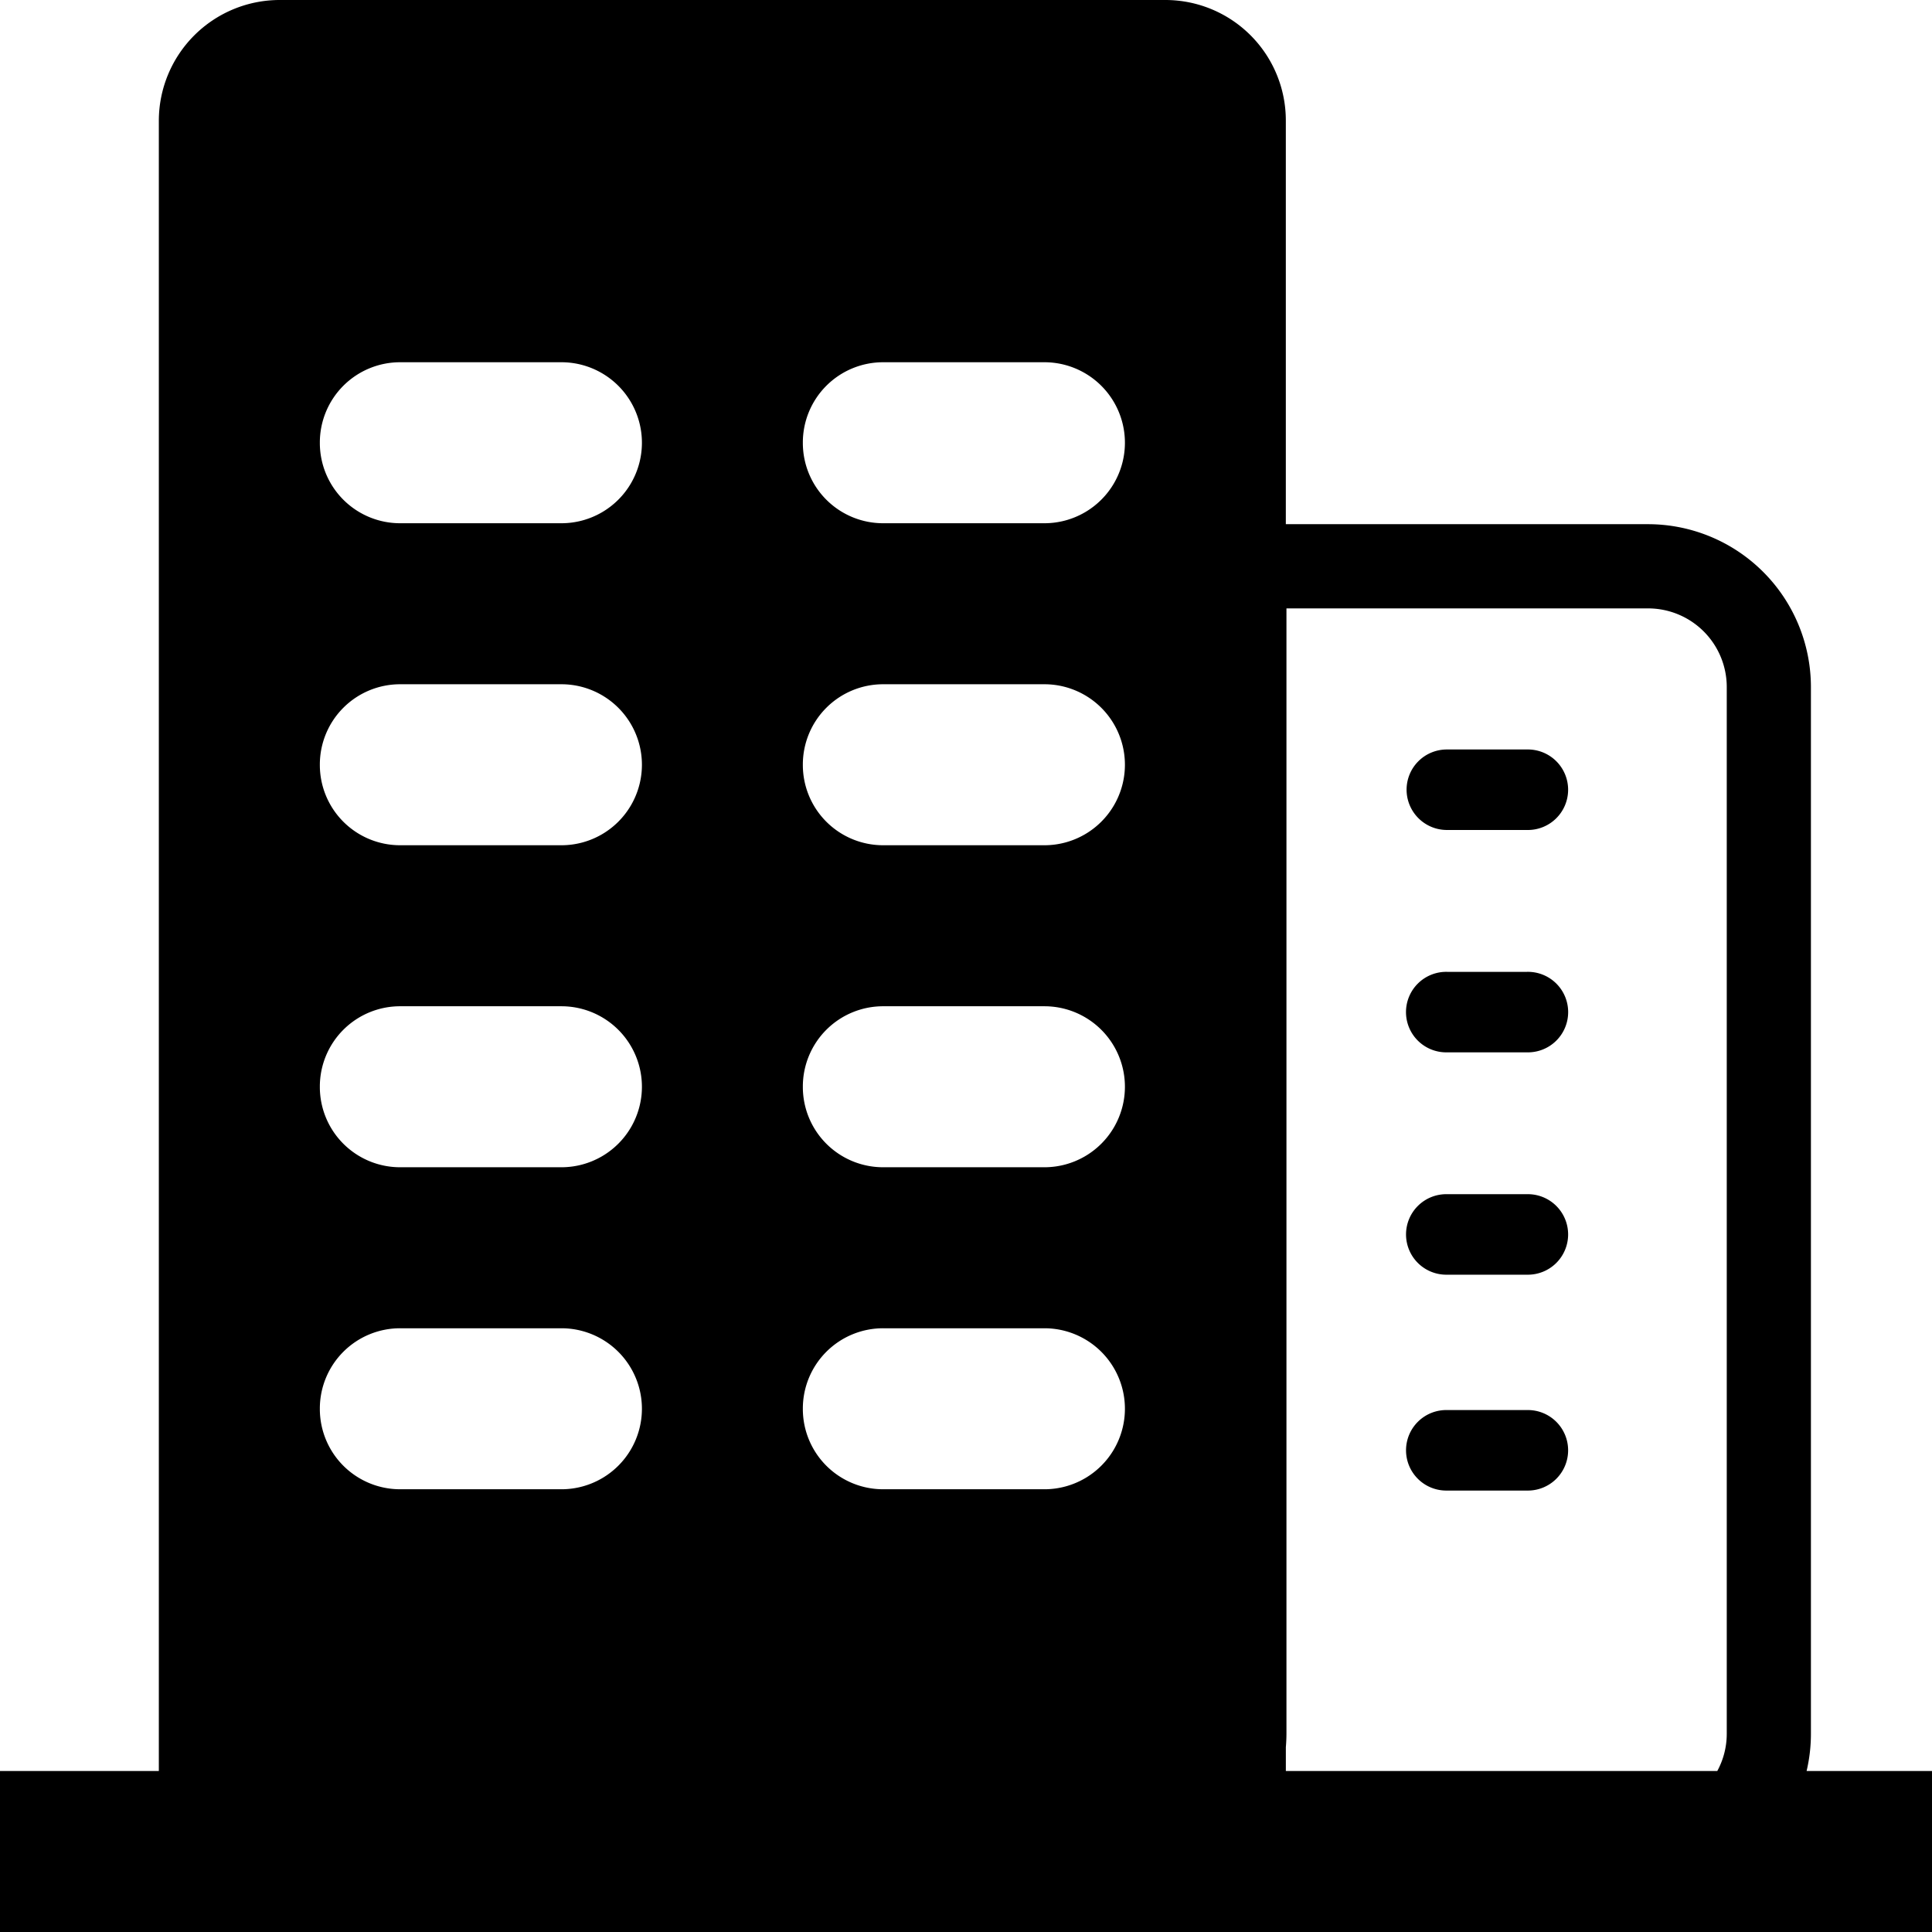 <?xml version="1.0" standalone="no"?><!DOCTYPE svg PUBLIC "-//W3C//DTD SVG 1.1//EN" "http://www.w3.org/Graphics/SVG/1.1/DTD/svg11.dtd"><svg t="1559007057389" class="icon" style="" viewBox="0 0 1024 1024" version="1.1" xmlns="http://www.w3.org/2000/svg" p-id="2588" xmlns:xlink="http://www.w3.org/1999/xlink" width="400" height="400"><defs><style type="text/css"></style></defs><path d="M745.518 418.581a21.315 21.315 0 0 1 21.532-21.338h42.265a21.338 21.338 0 1 1 0 42.665H767.05a21.384 21.384 0 0 1-21.532-21.327z m21.532 139.184h42.265a21.338 21.338 0 1 0 0-42.664H767.05a21.338 21.338 0 1 0 0 42.664z m0 117.846h42.265a21.338 21.338 0 1 0 0-42.665H767.05a21.338 21.338 0 1 0 0 42.665z m0 114.414h42.265a21.338 21.338 0 1 0 0-42.665H767.05a21.338 21.338 0 1 0 0 42.665zM1024 938.67V1024H0v-85.33h84.185V64.072A64.072 64.072 0 0 1 148.12 0h469.472a63.854 63.854 0 0 1 63.923 64.072V277.83h191.997a86.37 86.37 0 0 1 86.313 86.222v554.836a86.005 86.005 0 0 1-2.288 19.771z m-342.474-12.585v12.585h228.667a41.28 41.28 0 0 0 5.023-19.77V364.063a41.692 41.692 0 0 0-41.693-41.6H681.847v596.185c0 2.494-0.115 4.943-0.32 7.38z m-256-691.423a42.539 42.539 0 0 0 42.63 42.665h85.41a42.665 42.665 0 0 0 0-85.33h-85.42a42.539 42.539 0 0 0-42.62 42.665z m0 170.67a42.539 42.539 0 0 0 42.63 42.665h85.41a42.665 42.665 0 0 0 0-85.33h-85.42a42.539 42.539 0 0 0-42.62 42.665z m0 170.67a42.539 42.539 0 0 0 42.63 42.666h85.41a42.665 42.665 0 0 0 0-85.33h-85.42a42.539 42.539 0 0 0-42.62 42.665z m0 170.671a42.539 42.539 0 0 0 42.63 42.665h85.41a42.665 42.665 0 0 0 0-85.33h-85.42a42.539 42.539 0 0 0-42.62 42.654z m-256-512.011a42.539 42.539 0 0 0 42.63 42.665h85.41a42.665 42.665 0 0 0 0-85.33h-85.42a42.539 42.539 0 0 0-42.62 42.665z m0 170.67a42.539 42.539 0 0 0 42.63 42.665h85.41a42.665 42.665 0 0 0 0-85.33h-85.42a42.539 42.539 0 0 0-42.62 42.665z m0 170.67a42.539 42.539 0 0 0 42.63 42.666h85.41a42.665 42.665 0 0 0 0-85.33h-85.42a42.539 42.539 0 0 0-42.62 42.665z m0 170.671a42.539 42.539 0 0 0 42.63 42.665h85.41a42.665 42.665 0 0 0 0-85.33h-85.42a42.539 42.539 0 0 0-42.62 42.654z" p-id="2589"></path></svg>